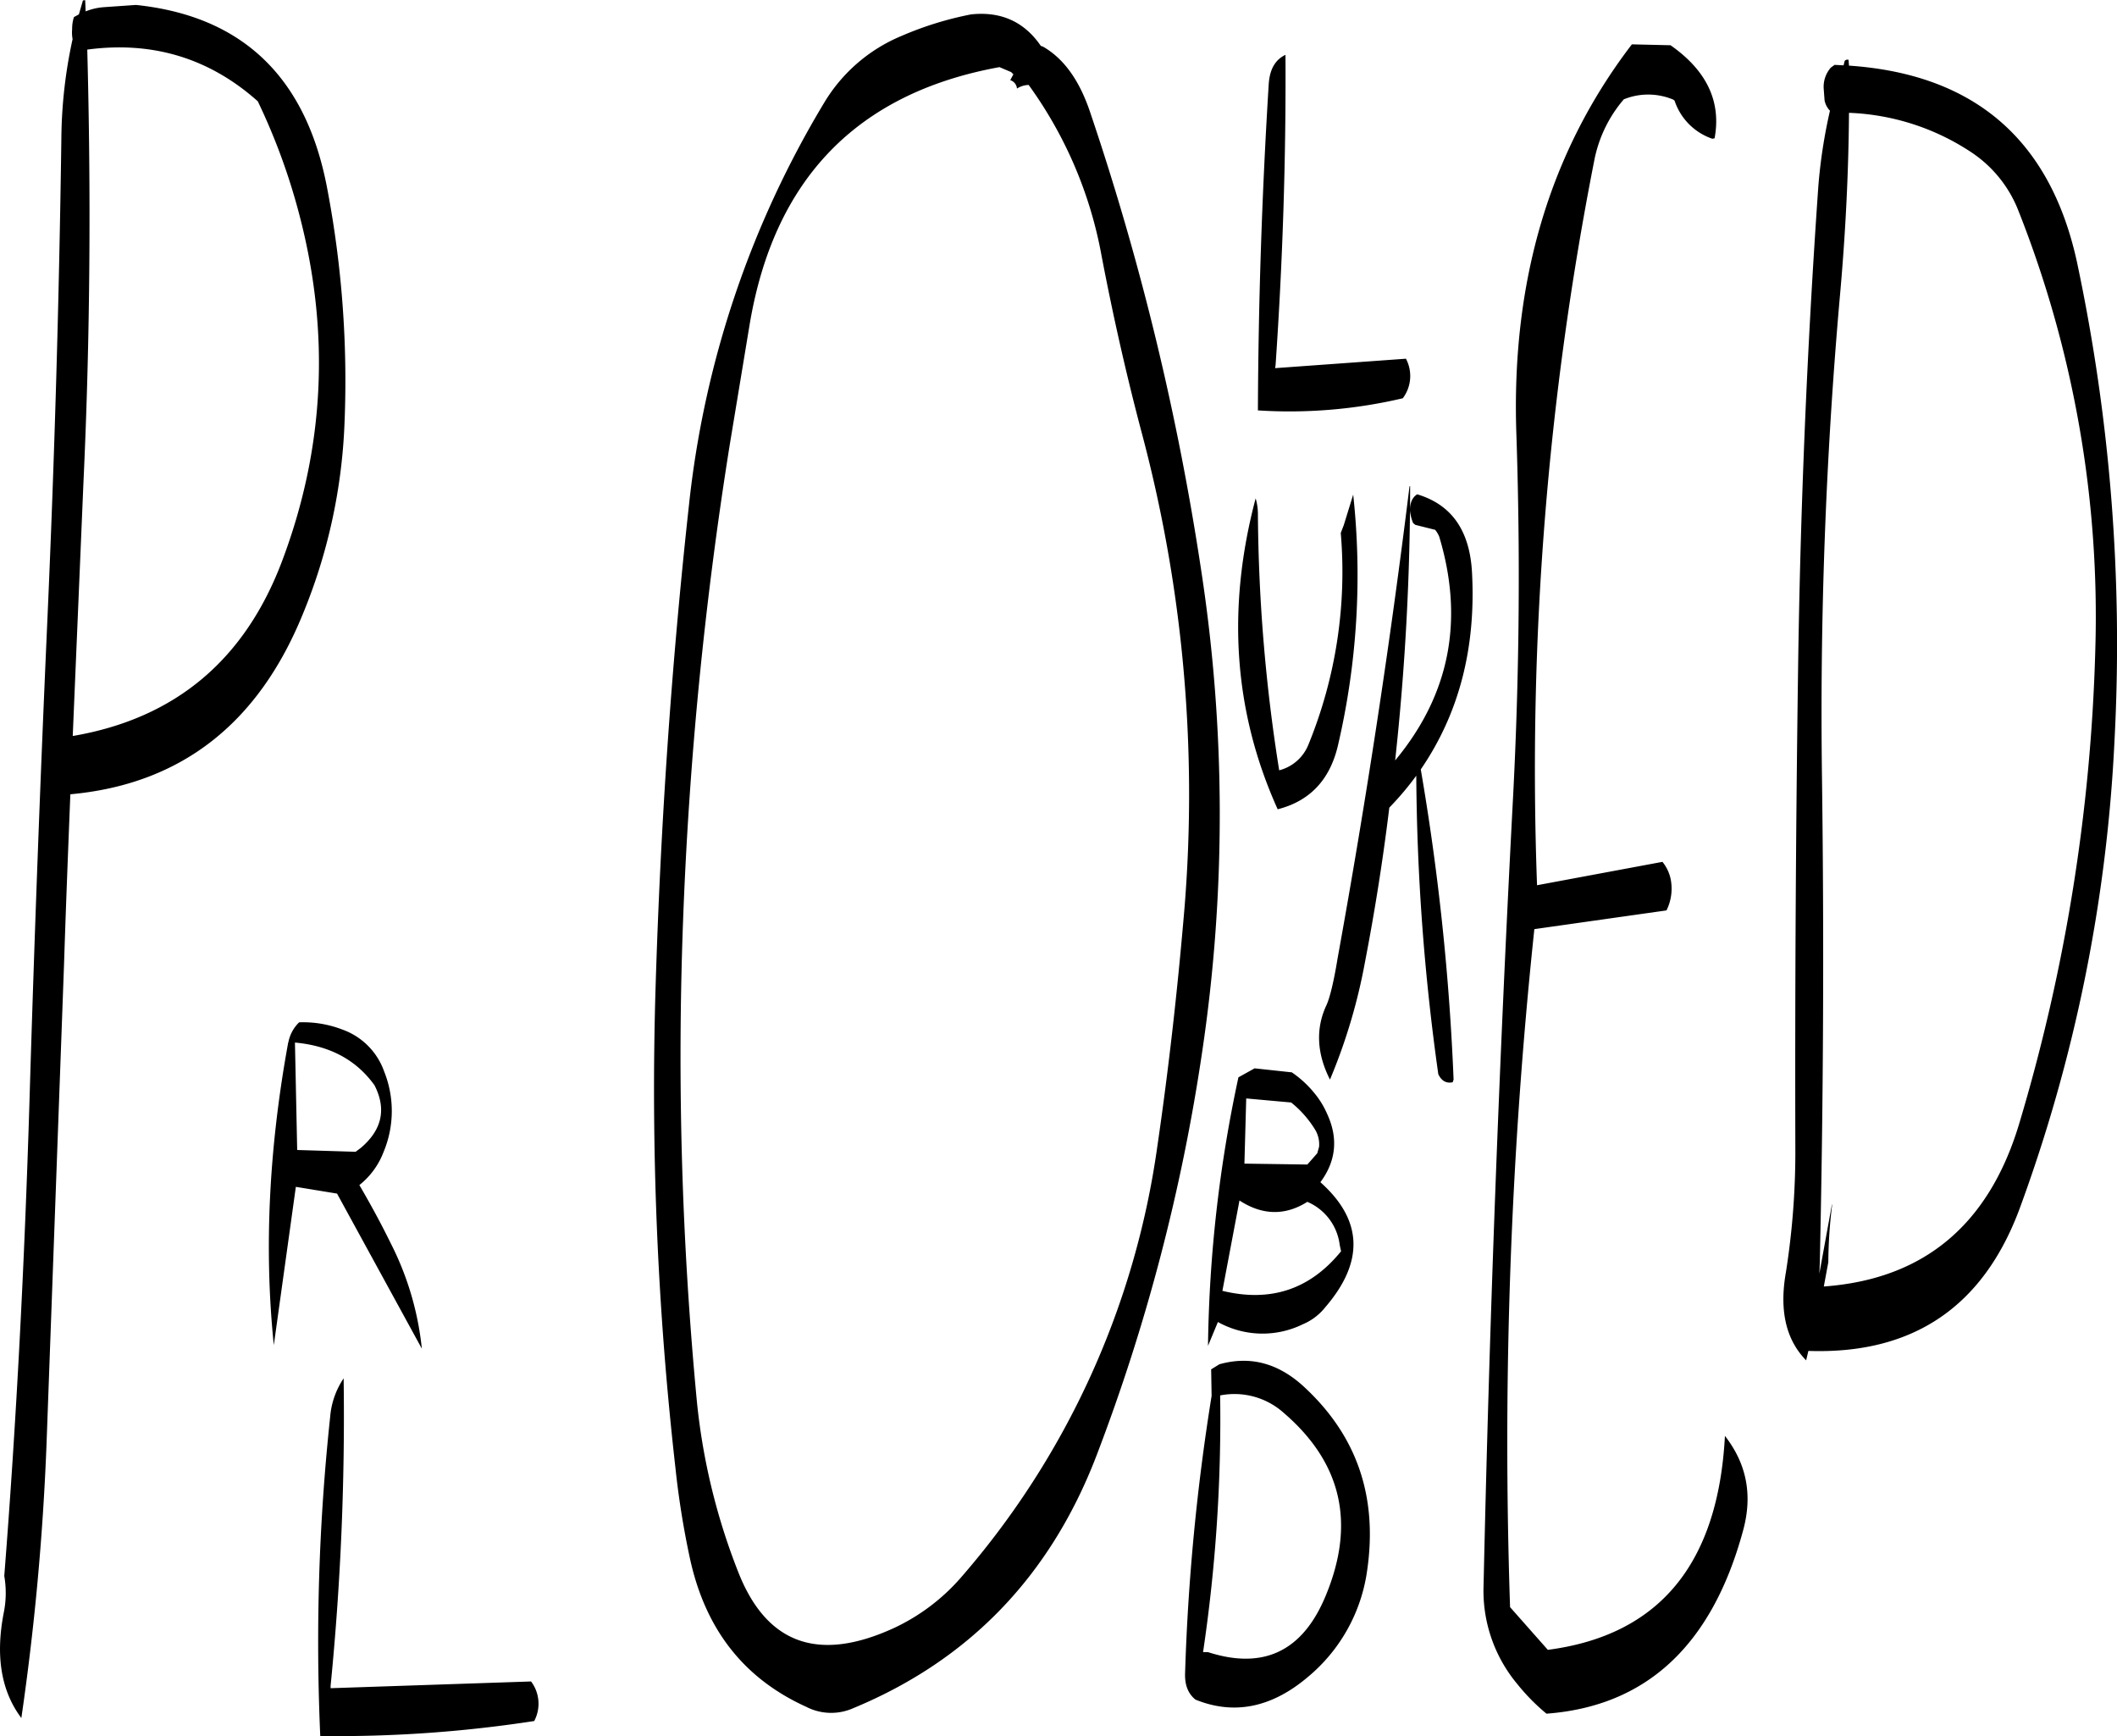 <svg id="Layer_1" data-name="Layer 1" xmlns="http://www.w3.org/2000/svg" viewBox="0 0 565.17 463.47"><defs><style>.cls-1{fill-rule:evenodd;}</style></defs><path class="cls-1" d="M101.76,502a729.39,729.39,0,0,0,3.48-82.08,21.51,21.51,0,0,0-3.6,10.32A565.08,565.08,0,0,0,99,515.4a345.23,345.23,0,0,0,57.12-4,9.88,9.88,0,0,0-.84-10.56l-53.52,1.8Zm232.92-9a423.29,423.29,0,0,0,4.56-68.52,19.73,19.73,0,0,1,17,4.68c15.48,13.32,19.2,29.52,11.16,48.84-6.12,14.76-16.56,19.8-31.44,15Zm2.16-75.48.12,7.08a576.4,576.4,0,0,0-7.08,74c-.12,3.24.84,5.52,2.76,7.08,10.32,4.2,20.4,2.16,30.12-6.12a44.93,44.93,0,0,0,15.72-28.32c2.88-19.8-2.76-36.12-17-49.2-6.84-6.24-14.28-8.16-22.44-5.88Zm-244-58.56-.6-28.68c9.24.84,16.32,4.56,21.24,11.4,3.24,6.36,2,11.88-3.6,16.68l-1.44,1.08Zm-2.4-28.68c-5.16,28.2-6.48,55.2-3.84,80.76l5.88-42.24,11,1.8L126.12,412a79.94,79.94,0,0,0-8.4-28.32c-2.52-5.16-5.28-10.2-8.28-15.36a20.58,20.58,0,0,0,6.48-8.88,28.33,28.33,0,0,0,.12-21.48,18.36,18.36,0,0,0-11.16-11.16,29.1,29.1,0,0,0-11.52-1.92A10,10,0,0,0,90.48,330.24ZM82.32,79a167.71,167.71,0,0,1,11.28,31q12.06,46.8-4.68,91.44-14.94,40-56,47l2.88-68.16c1.8-38.76,2-77.16,1-115.08C54.12,62.88,69.36,67.44,82.32,79ZM35.64,52.08,34.56,55.8l-1.32.72a10.11,10.11,0,0,0-.48,3.24,9.53,9.53,0,0,0,.12,2.64,128.48,128.48,0,0,0-3,26.64Q29,153.12,26.16,217.2q-2.88,64.44-4.8,129.12c-1.32,43.08-3.48,85.2-6.72,126.36a26.47,26.47,0,0,1-.12,9.72c-2.28,11.64-.72,21,4.68,28.2a691.65,691.65,0,0,0,6.72-73.08L30.6,309.24c.48-15,1.08-30.12,1.68-45.24q43.92-4,61.92-47.76a148.45,148.45,0,0,0,11.28-51.48A273.67,273.67,0,0,0,100.8,102q-8.46-44.28-51-48.72l-8.64.6A16.41,16.41,0,0,0,36.36,55l-.12-3ZM291.36,64.2c-4.44-6.48-10.68-9.24-18.6-8.4a89.82,89.82,0,0,0-18.6,5.76A43.49,43.49,0,0,0,233.64,79.2,261.68,261.68,0,0,0,197.4,187.08c-4.68,42.6-7.56,85.32-8.88,128.4a896.59,896.59,0,0,0,5.28,128.16,229.43,229.43,0,0,0,3.84,24.12c4.08,19.08,14.4,32.28,31.08,39.84a14.52,14.52,0,0,0,12.6.36q46.44-19.26,64.92-67.44a509.11,509.11,0,0,0,28.2-107.76,430.41,430.41,0,0,0-.24-128.4,712.19,712.19,0,0,0-29.52-122C301.8,73.56,297.6,67.68,292,64.44Zm-3.24,10.44a111.72,111.72,0,0,1,19.44,45.48c3,15.72,6.48,31.2,10.56,46.68a374.77,374.77,0,0,1,11.64,127.08c-1.8,21.48-4.2,43-7.32,64.32a222,222,0,0,1-52.56,115.08,54,54,0,0,1-17.52,13.2q-30.24,14-41.64-14.52a169.86,169.86,0,0,1-11.16-45.72,971.81,971.81,0,0,1-3.72-128,1050.52,1050.52,0,0,1,12.48-127.56l5.28-31.92q9.72-58.5,66.72-68.88l3.12,1.32.6.6-.84,1.56A2.57,2.57,0,0,1,285,75.6,6,6,0,0,1,288.12,74.64ZM371.52,386c-8.28,10.2-18.84,13.68-31.68,10.56l4.56-24.12c6.12,4,12.24,4.08,18.12.36a14.42,14.42,0,0,1,8.64,11.52Zm-5.88-27.84-.48,1.68-2.64,3-16.8-.24.48-17.4,12,1.08a28,28,0,0,1,6.36,7.2A7.55,7.55,0,0,1,365.64,358.2Zm-7.2-19.92-10-1.08-4.32,2.4A360.18,360.18,0,0,0,336,411.24l2.64-6.36a24.46,24.46,0,0,0,22.68.6,15.11,15.11,0,0,0,6-4.56c10.44-12.12,10-23.28-1.32-33.36,4.2-5.64,4.8-11.76,1.8-18.24a23.11,23.11,0,0,0-3.48-5.64A28.12,28.12,0,0,0,358.44,338.28Zm13-144a121.86,121.86,0,0,1-8.64,56.52,11.47,11.47,0,0,1-7.8,6.84A451.41,451.41,0,0,1,349.32,189a15.09,15.09,0,0,0-.6-4q-11.7,44.1,5.88,83c8.52-2.16,13.92-7.8,16.08-17A200,200,0,0,0,374.76,184l-2.52,8.16Zm18.36-12.48q-7.74,62.82-19.2,126c-1.08,6.6-2.16,10.92-3.12,12.84-2.76,6.12-2.4,12.72,1.08,19.56a151.25,151.25,0,0,0,9.36-31.44c2.64-13.68,4.8-27.36,6.48-41.16a79.62,79.62,0,0,0,7.2-8.52,593.34,593.34,0,0,0,5.88,79.68c.84,1.8,2.16,2.52,3.84,2.16l.24-.72a641.64,641.64,0,0,0-8.76-82.8q15.3-22.32,13.68-52.56c-.6-11.16-5.4-18.12-14.64-20.88-1.32.84-1.92,2.28-1.92,4.32a11.51,11.51,0,0,0,.84,3.36l.6.48,5.28,1.32a7.16,7.16,0,0,1,1.08,1.8q10.08,33.48-11.76,59.76a680,680,0,0,0,4-73.2ZM352.2,74.52c-1.8,29.16-2.76,58.08-2.88,87A132,132,0,0,0,388,158.28a9.88,9.88,0,0,0,.84-10.56l-34.92,2.52.12-.84q2.88-41.94,2.64-82.8C353.88,67.92,352.44,70.56,352.2,74.52ZM507,67.92c-.6-.12-1,.12-1.08.48l-.24,1-2.4-.12-1,.72a7.79,7.79,0,0,0-1.92,5.52l.24,3.24a5.56,5.56,0,0,0,1.44,2.76,139.14,139.14,0,0,0-3.12,20.4q-4.5,64.26-5.4,129.24-.9,64.26-.72,128.28a206.27,206.27,0,0,1-2.52,32.16c-1.8,10.2,0,18,5.4,23.52l.6-2.52q41.76,1.44,56.4-38A420,420,0,0,0,578,249.72,490.5,490.5,0,0,0,568,122Q557.34,72.9,507.12,69.48ZM459.72,78.36a1.93,1.93,0,0,1,.84.48A16.09,16.09,0,0,0,470.64,89l.6-.12c1.8-9.72-2-18-11.76-24.84l-10.32-.24q-32.94,43-30.84,104,1.62,48.06-.84,96.12-5.58,105.66-7.92,211.44a38.84,38.84,0,0,0,9,26.16,54,54,0,0,0,7.8,7.92c26.76-2,44.16-18.36,52.44-48.72,2.64-9.48,1.08-17.88-4.8-25.44q-2.7,51.3-47.28,57.12l-10.08-11.4A1303.93,1303.93,0,0,1,423.12,300l35.28-5a13.07,13.07,0,0,0,1.08-8.52,10.94,10.94,0,0,0-2.16-4.44l-33.48,6.24A841.24,841.24,0,0,1,439.08,95,35.38,35.38,0,0,1,447,78.48,17.26,17.26,0,0,1,459.72,78.36Zm92.64,29.88a294.26,294.26,0,0,1,20.52,117.12,486.36,486.36,0,0,1-20.4,126.84q-12.24,40.32-52.08,43.2l1.2-6.48a127.89,127.89,0,0,1,1-15.12v-.48L499.2,392l.12-2.64q1.44-64.44.6-129.12a1265.57,1265.57,0,0,1,4.68-128.16q2.34-25.56,2.52-50A63.32,63.32,0,0,1,540,92.76,33.22,33.22,0,0,1,552.36,108.24Z" transform="translate(-13.5 -51.96)"/></svg>
